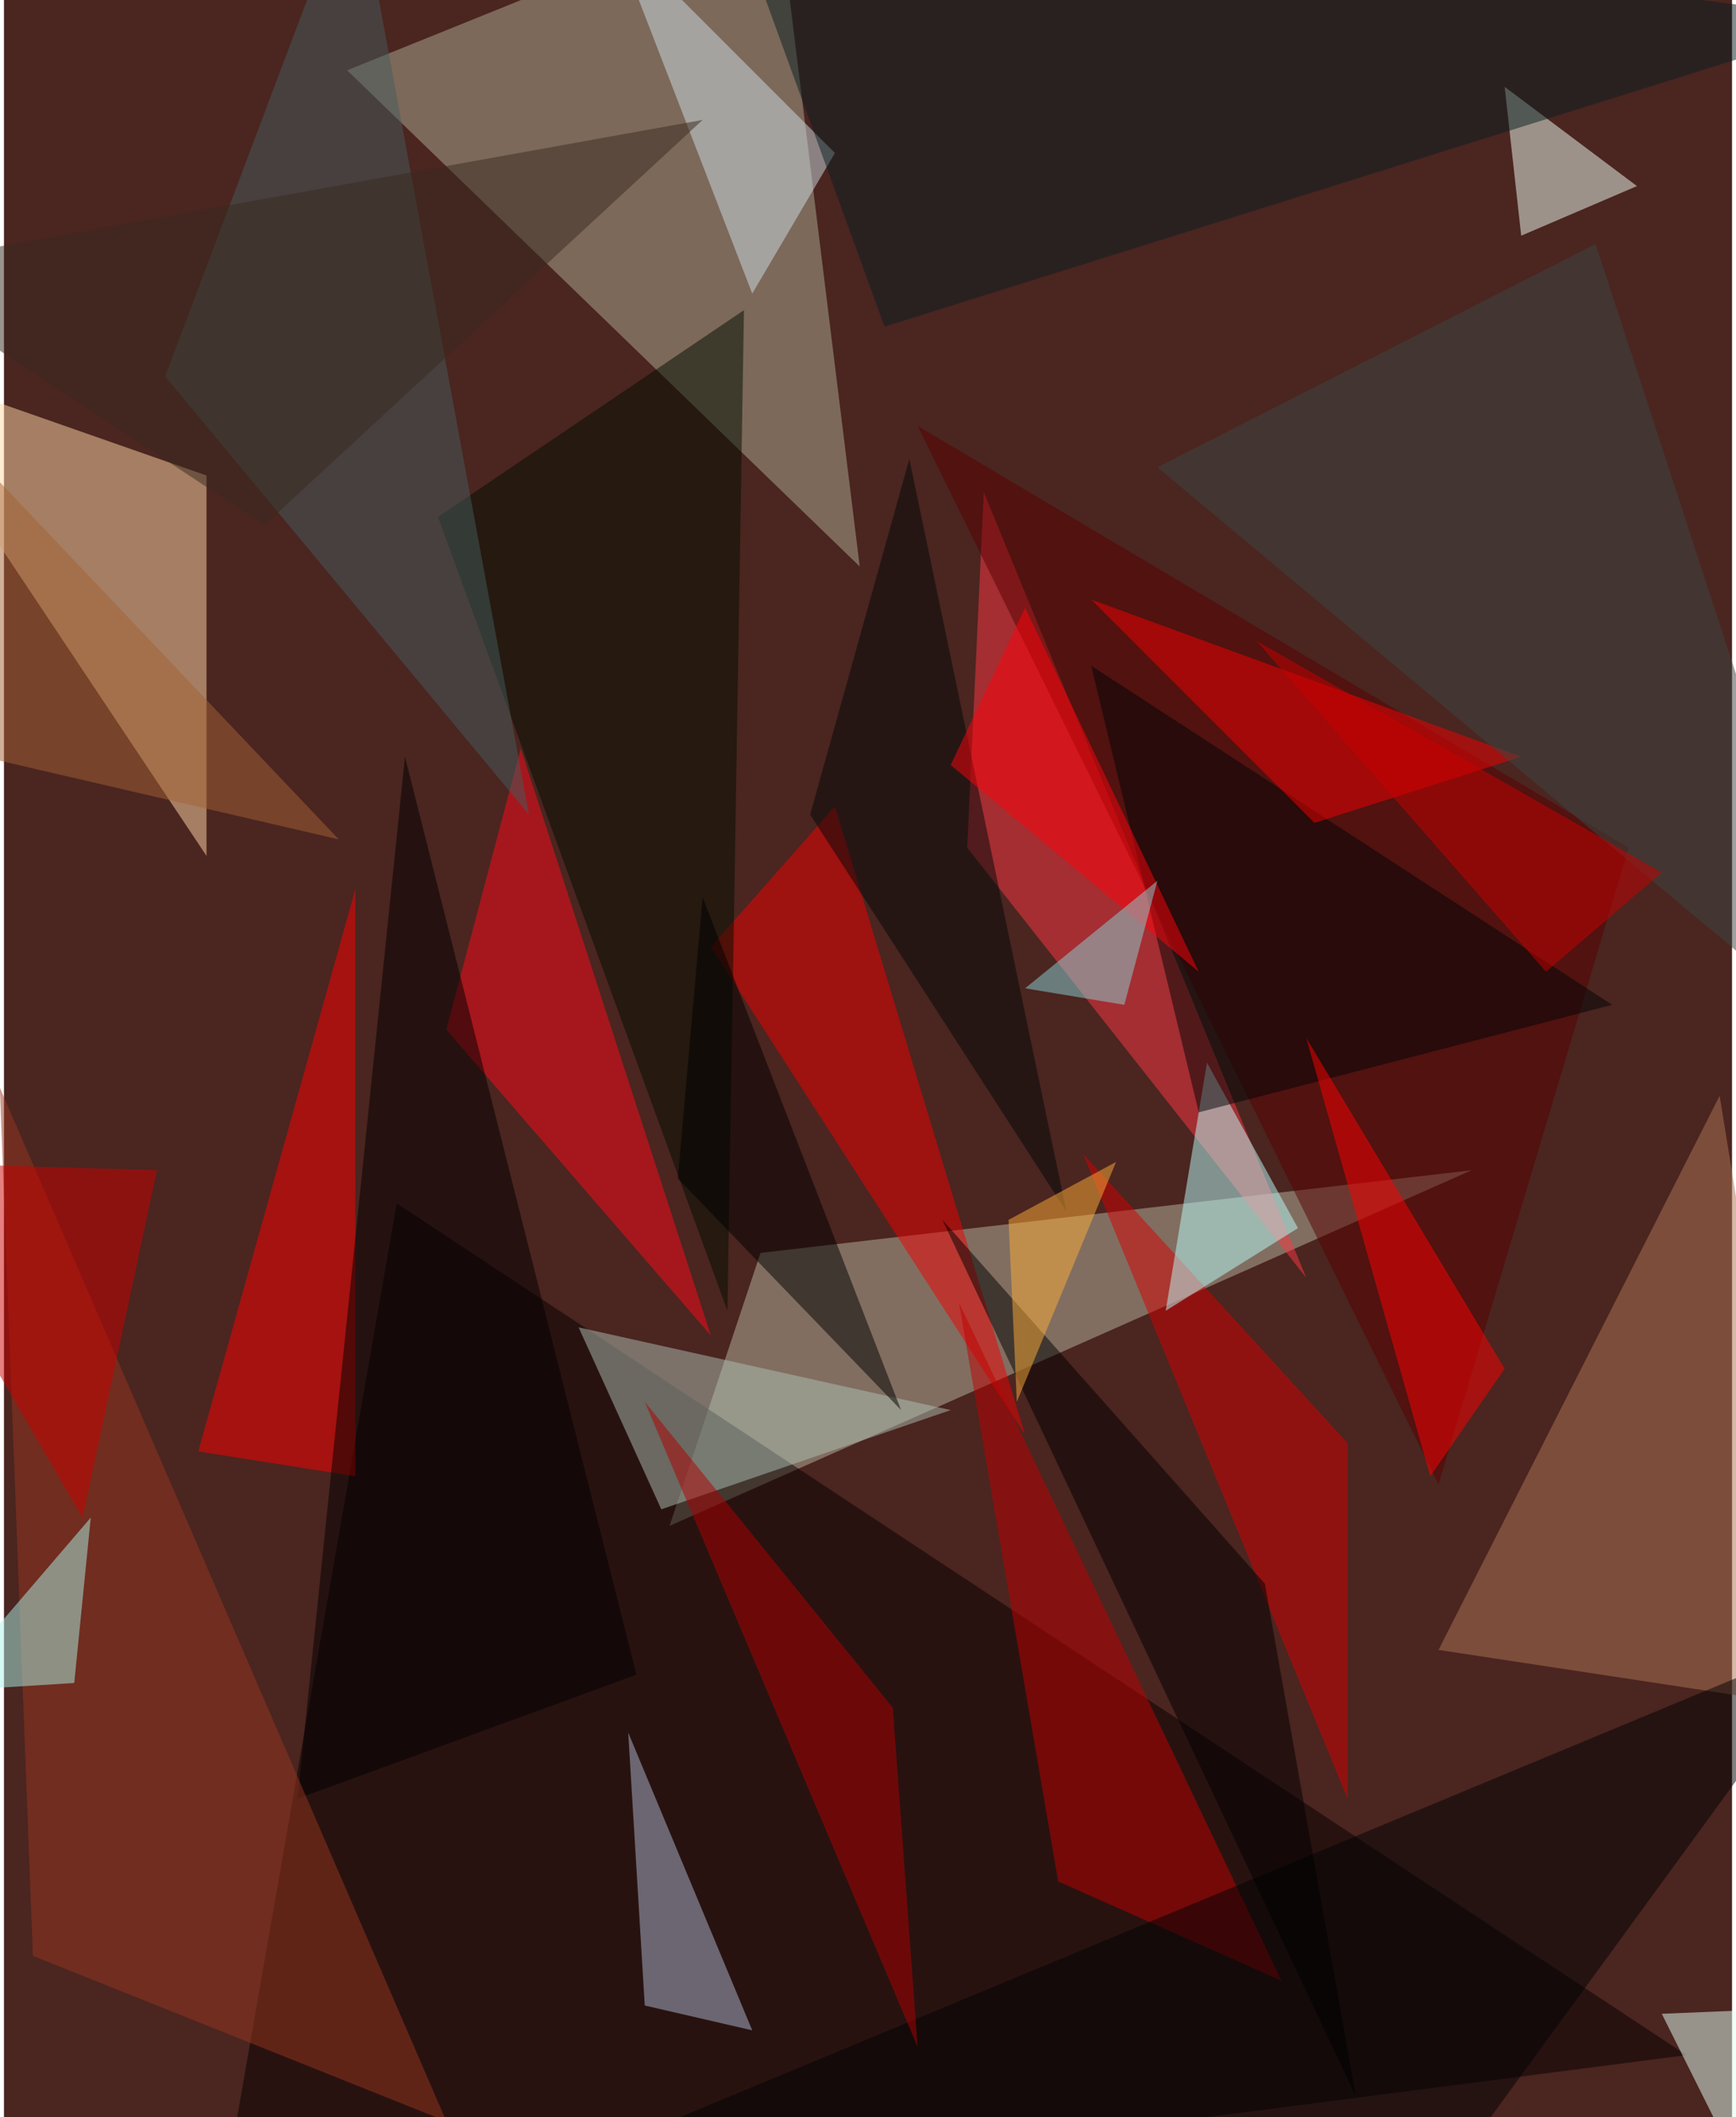 <svg xmlns="http://www.w3.org/2000/svg" width="228" height="278" viewBox="0 0 836 1024"><path fill="#4b2520" d="M0 0h836v1024H0z"/><g fill-opacity=".502"><path fill="#adae93" d="M414 274L374-50 166 34z"/><path fill="#b7b8a1" d="M366 606l344-40-388 172z"/><path fill="#070000" d="M190 582l-88 504 712-92z"/><path fill="#ffd8a5" d="M-62 174l160 56v184z"/><path fill="#fc3944" d="M474 238l-8 172 164 208z"/><path fill="#ff0b19" d="M214 498l128 148-92-284z"/><path fill="#f10000" d="M402 390l-60 68 152 236z"/><path fill="#ad7755" d="M694 798l136-268 48 296z"/><path fill="red" d="M94 702l76-272v284z"/><path fill="#effff1" d="M726 42l64 48-56 24z"/><path fill="#590000" d="M786 410l-92 308-252-512z"/><path fill="#000e01" d="M350 634L210 250l148-100z"/><path fill="#adb9d2" d="M310 970l-8-132 60 144z"/><path fill="#c00000" d="M618 958l-108-48-48-280z"/><path d="M142 870l164-60-112-444z"/><path fill="#aebfb3" d="M318 730l-40-88 180 40z"/><path fill="#d50000" d="M522 558l128 140v172z"/><path fill="#98371e" d="M214 1026L14 946-2 526z"/><path fill="#000304" d="M674 1086l216-296-616 256z"/><path fill="#bafffd" d="M626 594l-64 40 20-120z"/><path fill="#cedde4" d="M402 74l-40 68-68-176z"/><path fill="#091f21" d="M346-62l80 220L898 10z"/><path fill="#000405" d="M778 486L526 322l52 216z"/><path d="M610 766l44 248-200-424z"/><path fill="#445c5d" d="M78 182l176 212-84-456z"/><path fill="#f40000" d="M526 290l208 76-100 32z"/><path d="M338 434l-12 136 108 112z"/><path fill="red" d="M630 502l96 160-36 52z"/><path fill="#ce0000" d="M74 566l-136-4L38 734z"/><path fill="#af0000" d="M310 678l132 312-12-164z"/><path fill="#e3fff4" d="M858 1086l40-116-96 4z"/><path fill="#000809" d="M438 222l-48 172 124 192z"/><path fill="#abf4ea" d="M34 814l8-80-72 84z"/><path fill="#382b1e" d="M338 58L126 254-62 130z"/><path fill="#a46235" d="M-62 170l224 236-224-52z"/><path fill="#3c4743" d="M898 510L770 118 558 226z"/><path fill="#ca0000" d="M746 470l56-48-196-112z"/><path fill="#ff020b" d="M494 294l84 176-120-100z"/><path fill="#ffad38" d="M486 590l4 88 48-116z"/><path fill="#8ad3d5" d="M494 478l48 8 16-60z"/></g></svg>